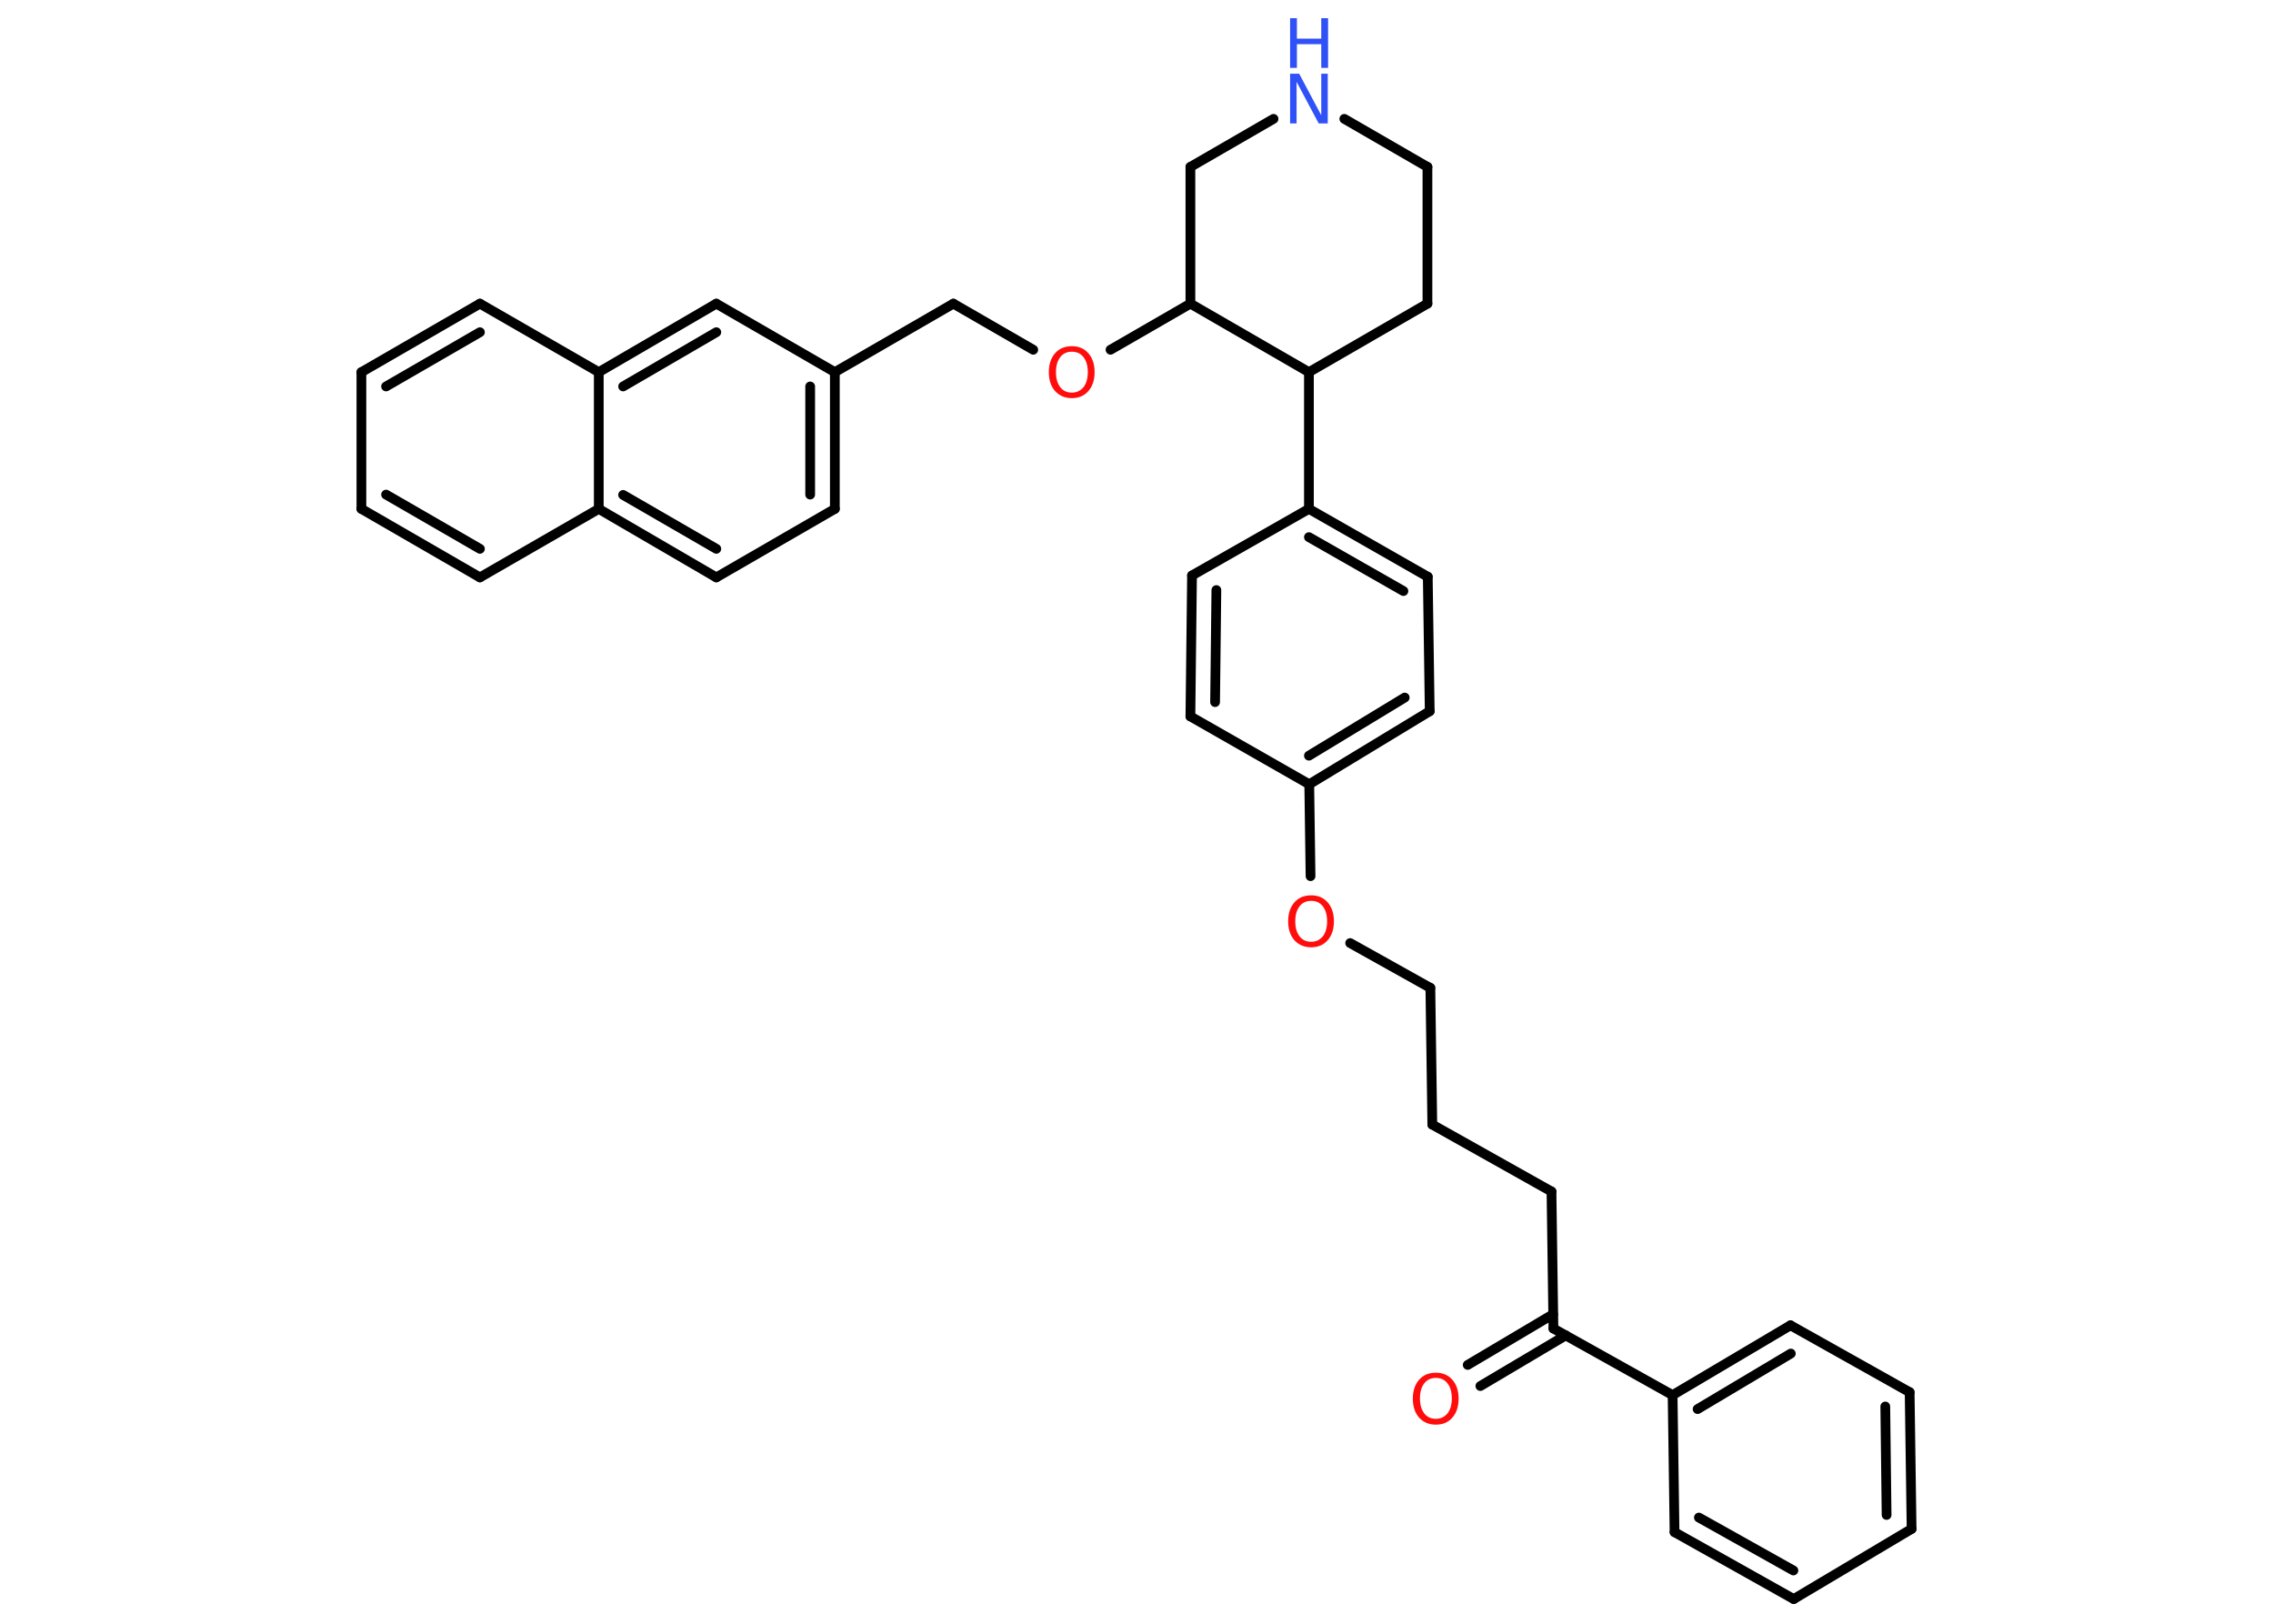 <?xml version='1.0' encoding='UTF-8'?>
<!DOCTYPE svg PUBLIC "-//W3C//DTD SVG 1.1//EN" "http://www.w3.org/Graphics/SVG/1.1/DTD/svg11.dtd">
<svg version='1.2' xmlns='http://www.w3.org/2000/svg' xmlns:xlink='http://www.w3.org/1999/xlink' width='70.0mm' height='50.0mm' viewBox='0 0 70.0 50.0'>
  <desc>Generated by the Chemistry Development Kit (http://github.com/cdk)</desc>
  <g stroke-linecap='round' stroke-linejoin='round' stroke='#000000' stroke-width='.3' fill='#FF0D0D'>
    <rect x='.0' y='.0' width='70.0' height='50.0' fill='#FFFFFF' stroke='none'/>
    <g id='mol1' class='mol'>
      <g id='mol1bnd1' class='bond'>
        <line x1='45.2' y1='42.03' x2='47.83' y2='40.47'/>
        <line x1='45.59' y1='42.68' x2='48.22' y2='41.12'/>
      </g>
      <line id='mol1bnd2' class='bond' x1='47.84' y1='40.91' x2='47.78' y2='36.69'/>
      <line id='mol1bnd3' class='bond' x1='47.78' y1='36.69' x2='44.11' y2='34.63'/>
      <line id='mol1bnd4' class='bond' x1='44.11' y1='34.63' x2='44.05' y2='30.42'/>
      <line id='mol1bnd5' class='bond' x1='44.05' y1='30.42' x2='41.58' y2='29.04'/>
      <line id='mol1bnd6' class='bond' x1='40.36' y1='26.98' x2='40.32' y2='24.15'/>
      <g id='mol1bnd7' class='bond'>
        <line x1='40.32' y1='24.15' x2='44.03' y2='21.9'/>
        <line x1='40.31' y1='23.27' x2='43.26' y2='21.48'/>
      </g>
      <line id='mol1bnd8' class='bond' x1='44.03' y1='21.9' x2='43.97' y2='17.76'/>
      <g id='mol1bnd9' class='bond'>
        <line x1='43.97' y1='17.76' x2='40.31' y2='15.67'/>
        <line x1='43.22' y1='18.2' x2='40.31' y2='16.54'/>
      </g>
      <line id='mol1bnd10' class='bond' x1='40.31' y1='15.67' x2='40.31' y2='11.46'/>
      <line id='mol1bnd11' class='bond' x1='40.31' y1='11.46' x2='43.96' y2='9.35'/>
      <line id='mol1bnd12' class='bond' x1='43.96' y1='9.35' x2='43.96' y2='5.14'/>
      <line id='mol1bnd13' class='bond' x1='43.96' y1='5.14' x2='41.4' y2='3.66'/>
      <line id='mol1bnd14' class='bond' x1='39.22' y1='3.66' x2='36.66' y2='5.14'/>
      <line id='mol1bnd15' class='bond' x1='36.66' y1='5.14' x2='36.66' y2='9.35'/>
      <line id='mol1bnd16' class='bond' x1='40.31' y1='11.46' x2='36.66' y2='9.35'/>
      <line id='mol1bnd17' class='bond' x1='36.66' y1='9.35' x2='34.2' y2='10.77'/>
      <line id='mol1bnd18' class='bond' x1='31.82' y1='10.77' x2='29.36' y2='9.35'/>
      <line id='mol1bnd19' class='bond' x1='29.36' y1='9.35' x2='25.71' y2='11.46'/>
      <g id='mol1bnd20' class='bond'>
        <line x1='25.71' y1='15.67' x2='25.71' y2='11.46'/>
        <line x1='24.95' y1='15.23' x2='24.95' y2='11.9'/>
      </g>
      <line id='mol1bnd21' class='bond' x1='25.71' y1='15.67' x2='22.06' y2='17.78'/>
      <g id='mol1bnd22' class='bond'>
        <line x1='18.44' y1='15.67' x2='22.06' y2='17.78'/>
        <line x1='19.19' y1='15.24' x2='22.06' y2='16.9'/>
      </g>
      <line id='mol1bnd23' class='bond' x1='18.44' y1='15.67' x2='14.78' y2='17.78'/>
      <g id='mol1bnd24' class='bond'>
        <line x1='11.13' y1='15.67' x2='14.78' y2='17.78'/>
        <line x1='11.89' y1='15.23' x2='14.78' y2='16.9'/>
      </g>
      <line id='mol1bnd25' class='bond' x1='11.13' y1='15.67' x2='11.13' y2='11.46'/>
      <g id='mol1bnd26' class='bond'>
        <line x1='14.78' y1='9.35' x2='11.13' y2='11.46'/>
        <line x1='14.78' y1='10.23' x2='11.89' y2='11.9'/>
      </g>
      <line id='mol1bnd27' class='bond' x1='14.78' y1='9.35' x2='18.44' y2='11.46'/>
      <line id='mol1bnd28' class='bond' x1='18.44' y1='15.67' x2='18.44' y2='11.46'/>
      <g id='mol1bnd29' class='bond'>
        <line x1='22.06' y1='9.35' x2='18.44' y2='11.46'/>
        <line x1='22.06' y1='10.23' x2='19.19' y2='11.9'/>
      </g>
      <line id='mol1bnd30' class='bond' x1='25.71' y1='11.46' x2='22.06' y2='9.35'/>
      <line id='mol1bnd31' class='bond' x1='40.31' y1='15.67' x2='36.71' y2='17.72'/>
      <g id='mol1bnd32' class='bond'>
        <line x1='36.71' y1='17.72' x2='36.66' y2='22.06'/>
        <line x1='37.46' y1='18.17' x2='37.42' y2='21.62'/>
      </g>
      <line id='mol1bnd33' class='bond' x1='40.32' y1='24.15' x2='36.66' y2='22.06'/>
      <line id='mol1bnd34' class='bond' x1='47.84' y1='40.91' x2='51.51' y2='42.96'/>
      <g id='mol1bnd35' class='bond'>
        <line x1='55.14' y1='40.81' x2='51.51' y2='42.96'/>
        <line x1='55.15' y1='41.68' x2='52.28' y2='43.39'/>
      </g>
      <line id='mol1bnd36' class='bond' x1='55.14' y1='40.81' x2='58.81' y2='42.87'/>
      <g id='mol1bnd37' class='bond'>
        <line x1='58.87' y1='47.08' x2='58.81' y2='42.87'/>
        <line x1='58.1' y1='46.65' x2='58.06' y2='43.31'/>
      </g>
      <line id='mol1bnd38' class='bond' x1='58.87' y1='47.08' x2='55.24' y2='49.24'/>
      <g id='mol1bnd39' class='bond'>
        <line x1='51.57' y1='47.18' x2='55.24' y2='49.24'/>
        <line x1='52.32' y1='46.73' x2='55.23' y2='48.36'/>
      </g>
      <line id='mol1bnd40' class='bond' x1='51.51' y1='42.96' x2='51.57' y2='47.18'/>
      <path id='mol1atm1' class='atom' d='M44.22 42.43q-.23 .0 -.36 .17q-.13 .17 -.13 .46q.0 .29 .13 .46q.13 .17 .36 .17q.22 .0 .36 -.17q.13 -.17 .13 -.46q.0 -.29 -.13 -.46q-.13 -.17 -.36 -.17zM44.22 42.27q.32 .0 .51 .22q.19 .22 .19 .58q.0 .36 -.19 .58q-.19 .22 -.51 .22q-.32 .0 -.52 -.22q-.19 -.22 -.19 -.58q.0 -.36 .19 -.58q.19 -.22 .52 -.22z' stroke='none'/>
      <path id='mol1atm6' class='atom' d='M40.38 27.74q-.23 .0 -.36 .17q-.13 .17 -.13 .46q.0 .29 .13 .46q.13 .17 .36 .17q.22 .0 .36 -.17q.13 -.17 .13 -.46q.0 -.29 -.13 -.46q-.13 -.17 -.36 -.17zM40.38 27.57q.32 .0 .51 .22q.19 .22 .19 .58q.0 .36 -.19 .58q-.19 .22 -.51 .22q-.32 .0 -.52 -.22q-.19 -.22 -.19 -.58q.0 -.36 .19 -.58q.19 -.22 .52 -.22z' stroke='none'/>
      <g id='mol1atm14' class='atom'>
        <path d='M39.73 2.27h.28l.68 1.28v-1.28h.2v1.53h-.28l-.68 -1.28v1.28h-.2v-1.53z' stroke='none' fill='#3050F8'/>
        <path d='M39.73 .56h.21v.63h.75v-.63h.21v1.53h-.21v-.73h-.75v.73h-.21v-1.53z' stroke='none' fill='#3050F8'/>
      </g>
      <path id='mol1atm17' class='atom' d='M33.01 10.83q-.23 .0 -.36 .17q-.13 .17 -.13 .46q.0 .29 .13 .46q.13 .17 .36 .17q.22 .0 .36 -.17q.13 -.17 .13 -.46q.0 -.29 -.13 -.46q-.13 -.17 -.36 -.17zM33.01 10.66q.32 .0 .51 .22q.19 .22 .19 .58q.0 .36 -.19 .58q-.19 .22 -.51 .22q-.32 .0 -.52 -.22q-.19 -.22 -.19 -.58q.0 -.36 .19 -.58q.19 -.22 .52 -.22z' stroke='none'/>
    </g>
  </g>
</svg>
